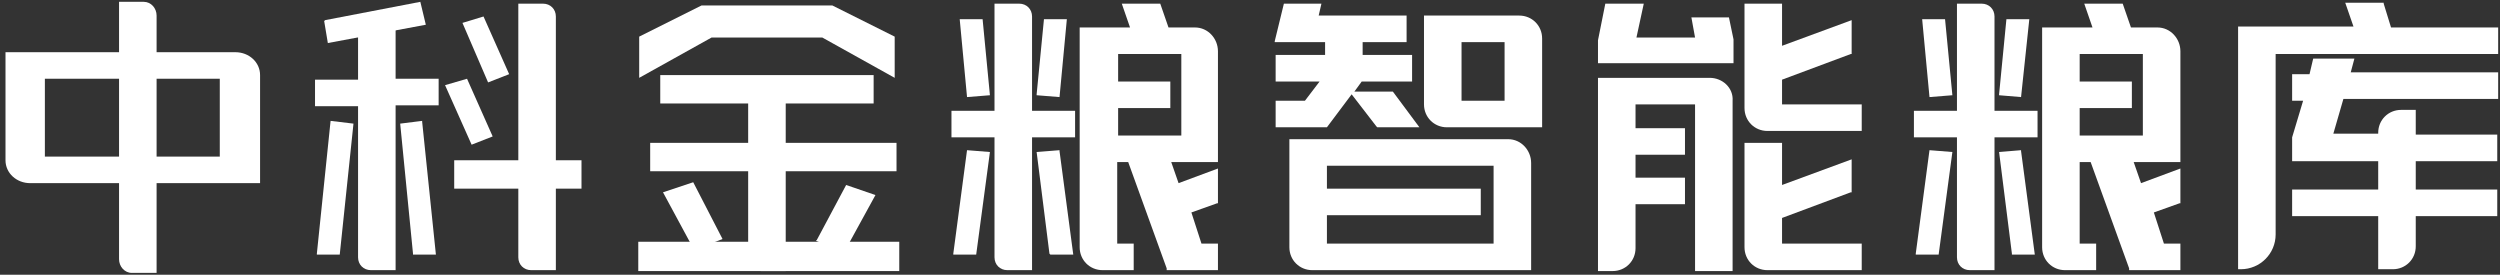 <?xml version="1.0" encoding="UTF-8"?>
<svg width="273px" height="30px" viewBox="0 0 273 30" version="1.1" xmlns="http://www.w3.org/2000/svg" xmlns:xlink="http://www.w3.org/1999/xlink">
    <rect x="0" y="0" width="273" height="30" fill="#333333" stroke="none"/>
    <!-- Generator: Sketch 61.2 (89653) - https://sketch.com -->
    <title>logo-01</title>
    <desc>Created with Sketch.</desc>
    <g id="页面-1" stroke="none" stroke-width="1" fill="none" fill-rule="evenodd">
        <g id="logo-01" transform="translate(-5, -3)" fill="#FFFFFF" fill-rule="nonzero">
            <g id="编组" transform="translate(5, 3)">
                <g transform="translate(174, 0)" id="路径">
                    <polygon points="14.8 1.9 10.7 1.9 11.1 4.1 4.7 4.1 5.5 0.4 1.3 0.4 0.5 4.4 0.5 6.8 0.5 6.9 15.3 6.9 15.3 4.3"></polygon>
                    <path d="M12.7,8.5 L0.5,8.5 L0.5,29.6 L2.1,29.6 C3.5,29.6 4.6,28.5 4.6,27.1 L4.6,22.3 L10,22.3 L10,19.4 L4.6,19.4 L4.6,16.9 L10,16.9 L10,14 L4.6,14 L4.6,11.4 L11.1,11.4 L11.1,29.6 L15.2,29.6 L15.2,11 C15.3,9.6 14.1,8.5 12.7,8.5 Z"></path>
                    <path d="M20.6,8.7 L28.1,5.9 L28.2,5.9 L28.2,2.2 L20.6,5 L20.6,0.4 L16.5,0.4 L16.5,11.8 C16.5,13.2 17.6,14.3 19,14.3 L29.3,14.3 L29.3,11.4 L20.6,11.4 L20.6,8.7 L20.6,8.7 Z"></path>
                    <path d="M20.6,23.8 L28.1,21 L28.2,21 L28.2,17.4 L20.6,20.2 L20.6,15.6 L16.5,15.6 L16.5,27 C16.5,28.4 17.6,29.5 19,29.5 L29.3,29.5 L29.3,26.6 L20.6,26.6 L20.6,23.8 L20.6,23.8 Z"></path>
                </g>
                <g transform="translate(244, 0)" id="路径">
                    <path d="M13.1,6.4 L8.6,6.4 L8.2,8.1 L6.3,8.1 L6.3,11 L7.5,11 L6.3,15 L6.3,17.5 L6.3,17.6 L15.7,17.6 L15.7,20.7 L6.3,20.7 L6.3,23.6 L15.7,23.6 L15.7,29.4 L17.3,29.4 C18.7,29.4 19.8,28.3 19.8,26.9 L19.8,23.6 L28.7,23.6 L28.7,20.7 L19.8,20.7 L19.8,17.6 L28.7,17.6 L28.7,14.7 L19.8,14.7 L19.8,12 L18.2,12 C16.8,12 15.7,13.1 15.7,14.5 L15.7,14.6 L10.8,14.6 L11.9,10.8 L28.8,10.8 L28.8,7.9 L12.7,7.9 L13.1,6.4 Z"></path>
                    <path d="M17.1,3 L16.3,0.4 L16.3,0.3 L12.1,0.3 L13,2.9 L0.4,2.9 L0.4,29.4 L0.7,29.4 C2.8,29.4 4.5,27.7 4.5,25.6 L4.5,5.9 L28.8,5.9 L28.8,3 L17.1,3 Z"></path>
                </g>
                <g transform="translate(209, 0)">
                    <polygon id="路径" points="0.2 27.7 0.2 27.8 2.7 27.8 4.2 16.6 1.7 16.4"></polygon>
                    <polygon id="路径" points="11.7 16.4 9.3 16.6 10.7 27.7 10.7 27.8 13.2 27.8 11.7 16.5"></polygon>
                    <polygon id="路径" points="4.2 10.4 3.4 2.1 0.9 2.1 1.7 10.6"></polygon>
                    <polygon id="路径" points="12.6 2.1 10.1 2.1 9.3 10.3 9.3 10.4 11.7 10.6"></polygon>
                    <path d="M8.8,1.8 C8.8,1 8.2,0.4 7.4,0.4 L4.7,0.4 L4.7,12.1 L0,12.1 L0,15 L4.7,15 L4.7,28.1 C4.7,28.9 5.3,29.5 6.1,29.5 L8.8,29.5 L8.8,15 L13.5,15 L13.5,12.1 L8.8,12.1 L8.8,1.8 L8.8,1.8 Z" id="路径"></path>
                    <path d="M26.6,3 L23.7,3 L22.8,0.4 L18.6,0.4 L19.5,3 L14,3 L14,27 C14,28.4 15.1,29.5 16.5,29.5 L19.9,29.5 L19.9,26.6 L18.1,26.6 L18.1,17.7 L19.3,17.7 L23.5,29.3 L23.5,29.5 L29.1,29.5 L29.1,26.6 L27.3,26.6 L26.2,23.2 L29,22.2 L29.1,22.2 L29.1,18.4 L24.8,20 L24,17.7 L29.1,17.7 L29.1,5.6 C29.1,4.2 28,3 26.6,3 Z M18.1,11.8 L23.8,11.8 L23.8,8.9 L18.1,8.9 L18.1,5.9 L25,5.9 L25,14.8 L18.1,14.8 L18.1,11.8 Z" id="形状"></path>
                </g>
                <g transform="translate(103, 0)">
                    <polygon id="路径" points="1.1 27.7 1.1 27.8 3.6 27.8 5.1 16.6 2.6 16.4"></polygon>
                    <polygon id="路径" points="12.7 16.4 10.2 16.6 11.6 27.7 11.7 27.8 14.2 27.8 12.7 16.5"></polygon>
                    <polygon id="路径" points="5.1 10.4 4.3 2.1 1.8 2.1 2.6 10.6"></polygon>
                    <polygon id="路径" points="13.5 2.1 11 2.1 10.2 10.3 10.2 10.4 12.7 10.6"></polygon>
                    <path d="M9.7,1.8 C9.7,1 9.1,0.4 8.3,0.4 L5.6,0.4 L5.6,12.1 L0.9,12.1 L0.9,15 L5.6,15 L5.6,28.1 C5.6,28.9 6.2,29.5 7,29.5 L9.7,29.5 L9.7,15 L14.4,15 L14.4,12.1 L9.7,12.1 L9.7,1.8 Z" id="路径"></path>
                    <path d="M27.5,3 L24.6,3 L23.7,0.4 L19.5,0.4 L20.4,3 L14.9,3 L14.9,27 C14.9,28.4 16,29.5 17.4,29.5 L20.8,29.5 L20.8,26.6 L19,26.6 L19,17.7 L20.2,17.7 L24.4,29.3 L24.4,29.5 L30,29.5 L30,26.6 L28.2,26.6 L27.1,23.2 L29.9,22.2 L30,22.2 L30,18.4 L25.7,20 L24.9,17.7 L30,17.7 L30,5.6 C30,4.2 28.9,3 27.5,3 Z M19.1,11.8 L24.8,11.8 L24.8,8.9 L19.1,8.9 L19.1,5.9 L26,5.9 L26,14.8 L19.1,14.8 L19.1,11.8 L19.1,11.8 Z" id="形状"></path>
                </g>
                <g transform="translate(139, 0)">
                    <polygon id="路径" points="0.3 11 0.3 13.9 5.9 13.9 8.6 10.3 11.3 13.8 11.4 13.9 16 13.9 13.1 10 13 10 8.9 10 9.7 8.9 15.2 8.9 15.2 6 9.8 6 9.8 4.6 14.6 4.6 14.6 1.7 5 1.7 5.3 0.4 1.2 0.4 0.2 4.5 0.2 4.6 5.7 4.6 5.7 6 0.3 6 0.3 8.9 5.1 8.9 3.5 11"></polygon>
                    <path d="M26.9,1.7 L16.5,1.7 L16.5,11.4 C16.5,12.8 17.6,13.9 19,13.9 L29.4,13.9 L29.4,4.2 C29.4,2.8 28.3,1.7 26.9,1.7 Z M25.3,4.6 L25.3,11 L20.6,11 L20.6,4.6 L25.3,4.6 Z" id="形状"></path>
                    <path d="M25.7,15.2 L1.8,15.2 L1.8,27 C1.8,28.4 2.9,29.5 4.3,29.5 L28.2,29.5 L28.2,17.8 C28.2,16.4 27.1,15.2 25.7,15.2 Z M5.9,20.6 L5.9,18.1 L24.1,18.1 L24.1,26.6 L5.9,26.6 L5.9,23.5 L22.7,23.5 L22.7,20.6 L5.9,20.6 Z" id="形状"></path>
                </g>
                <g>
                    <path d="M25.7,5.7 L0.6,5.7 L0.6,17.5 C0.6,18.9 1.8,20 3.3,20 L28.4,20 L28.4,8.2 C28.4,6.8 27.2,5.7 25.7,5.7 Z M4.9,11.1 L4.9,8.6 L24,8.6 L24,17.1 L4.9,17.1 L4.9,14 L4.9,14 L4.9,11.1 L4.9,11.1 Z" id="形状"></path>
                    <path d="M17.1,1.7 C17.1,0.9 16.5,0.2 15.7,0.2 L13,0.2 L13,12.1 L13,12.1 L13,15 L13,15 L13,28.3 C13,29.1 13.6,29.8 14.4,29.8 L17.1,29.8 L17.1,15 L17.1,15 L17.1,12.1 L17.1,12.1 L17.1,1.7 Z" id="路径"></path>
                </g>
                <g transform="translate(34, 0)">
                    <polygon id="路径" points="21.6 8.1 18.8 1.8 16.5 2.5 19.3 9"></polygon>
                    <polygon id="路径" points="19.8 14.9 17 8.6 14.6 9.3 17.5 15.8"></polygon>
                    <g id="路径">
                        <polygon points="0.6 27.7 0.6 27.8 3.1 27.8 4.6 13.5 2.1 13.2"></polygon>
                        <polygon points="12.1 13.2 9.7 13.5 11.1 27.7 11.1 27.8 13.6 27.8 12.1 13.3"></polygon>
                        <polygon points="12.5 2.7 11.9 0.2 1.5 2.2 1.4 2.3 1.8 4.7"></polygon>
                        <path d="M9.2,1.8 C9.2,1 8.6,1.8 7.8,1.8 L5.1,1.8 L5.1,8.7 L0.4,8.7 L0.4,11.6 L5.1,11.6 L5.1,28.1 C5.1,28.9 5.7,29.5 6.5,29.5 L9.2,29.5 L9.2,11.5 L13.9,11.5 L13.9,8.6 L9.2,8.6 L9.2,1.8 Z"></path>
                    </g>
                    <path d="M26.7,1.8 C26.7,1 26.1,0.4 25.3,0.4 L22.6,0.4 L22.6,12.1 L22.6,12.1 L22.6,15 L22.6,15 L22.6,28.1 C22.6,28.9 23.2,29.5 24,29.5 L26.7,29.5 L26.7,15 L26.7,15 L26.7,12.1 L26.7,12.1 L26.7,1.8 L26.7,1.8 Z" id="路径"></path>
                    <rect id="矩形" x="15.6" y="17.5" width="13.9" height="3.1"></rect>
                </g>
                <g transform="translate(69, 0)">
                    <polygon id="路径" points="21.9 0.6 7.6 0.6 0.8 4 0.8 8.5 8.7 4.1 20.8 4.1 28.7 8.5 28.7 4"></polygon>
                    <polygon id="路径" points="9.9 26.1 6.7 19.9 3.4 21 6.8 27.3"></polygon>
                    <polygon id="路径" points="26.6 21.3 23.4 20.2 20.2 26.2 20.1 26.3 23.2 27.5"></polygon>
                    <path d="M16.8,9.9 C16.8,9.2 16.2,8.6 15.4,8.6 L12.7,8.6 L12.7,16.1 L12.7,16.1 L12.7,18.6 L12.7,18.6 L12.7,28.3 C12.7,29 13.3,29.6 14.1,29.6 L16.8,29.6 L16.8,18.6 L16.8,18.6 L16.8,16.1 L16.8,16.1 L16.8,9.9 Z" id="路径"></path>
                    <rect id="矩形" x="3.1" y="8.2" width="23.3" height="3.1"></rect>
                    <rect id="矩形" x="2" y="15.6" width="26.9" height="3.1"></rect>
                    <rect id="矩形" x="0.7" y="26.4" width="28.5" height="3.2"></rect>
                </g>
            </g>
        </g>
    </g>
</svg>